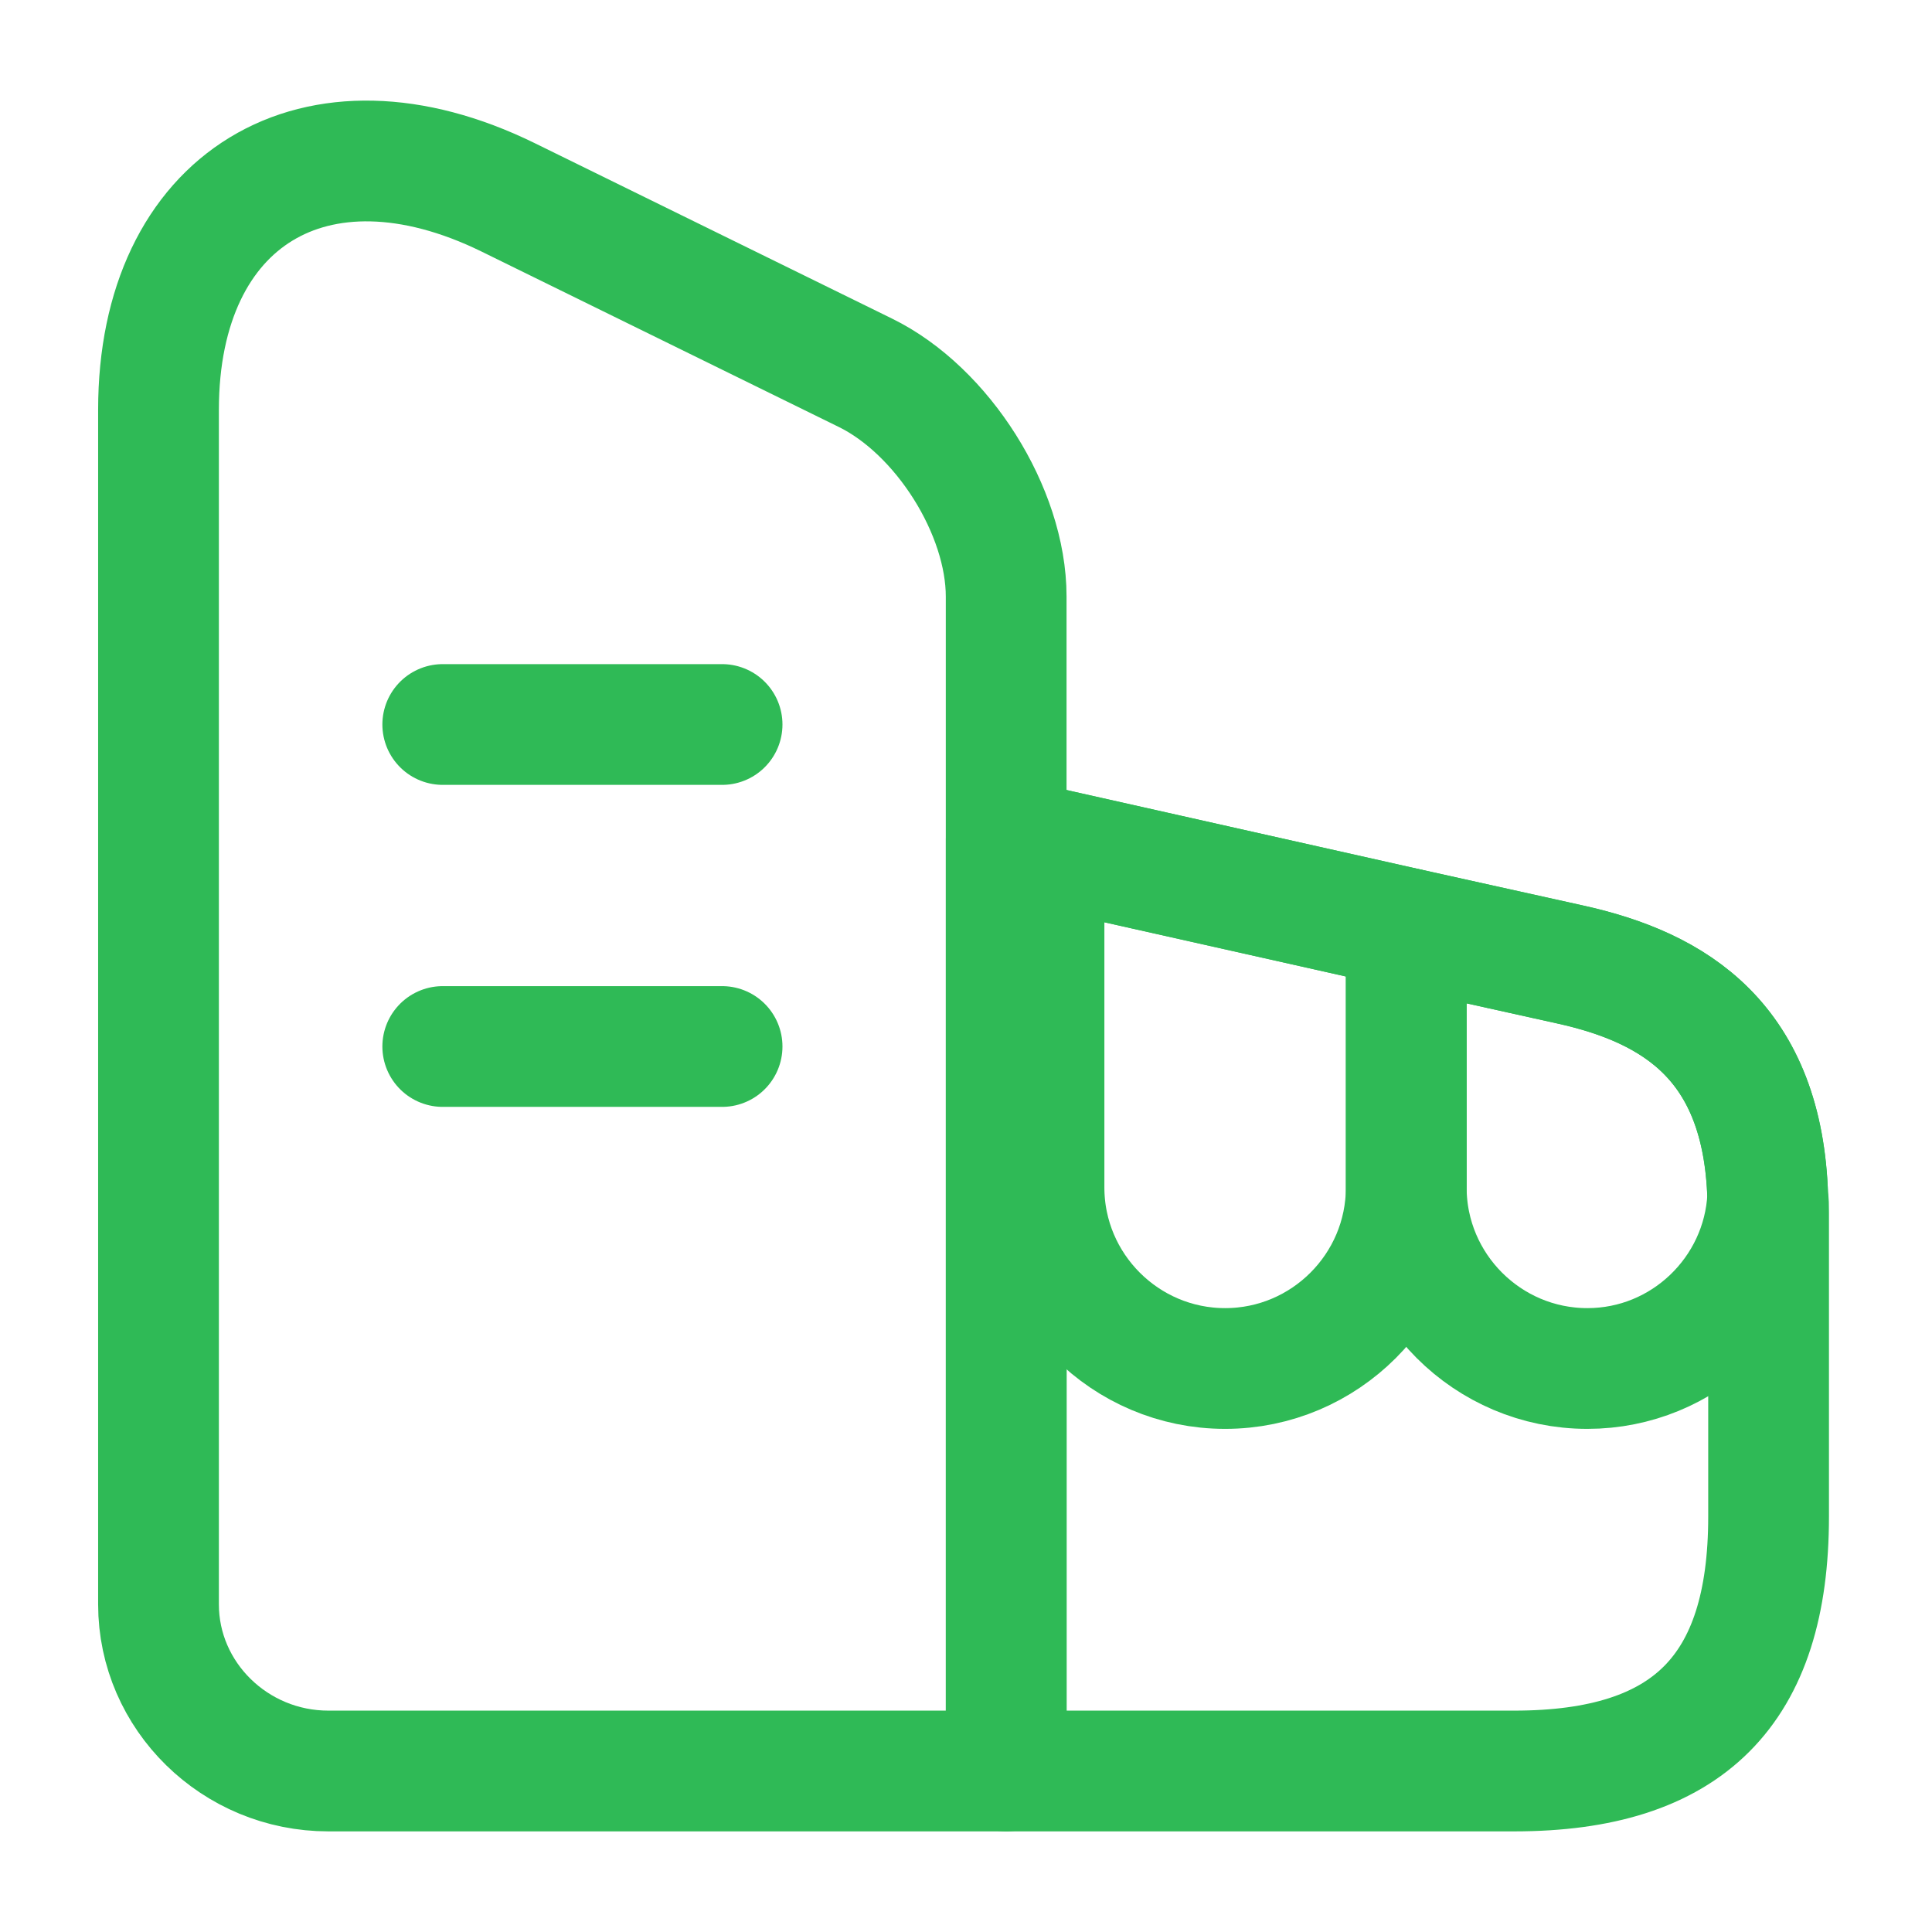 <svg width="24" height="24" viewBox="0 0 24 24" fill="none" xmlns="http://www.w3.org/2000/svg">
<path d="M12.499 22H4.079C2.919 22 1.969 21.07 1.969 19.93V5.09C1.969 2.47 3.919 1.28 6.309 2.45L10.749 4.63C11.709 5.1 12.499 6.35 12.499 7.41V22Z" stroke="#2FBA56" stroke-width="1.5" stroke-linecap="round" stroke-linejoin="round"/>
<path d="M21.97 15.06V18.84C21.97 21 20.97 22 18.81 22H12.5V10.42L12.97 10.52L17.47 11.53L19.5 11.98C20.82 12.27 21.9 12.95 21.96 14.87C21.97 14.93 21.97 14.99 21.97 15.06Z" stroke="#2FBA56" stroke-width="1.5" stroke-linecap="round" stroke-linejoin="round"/>
<path d="M5.5 9H8.97" stroke="#2FBA56" stroke-width="1.5" stroke-linecap="round" stroke-linejoin="round"/>
<path d="M5.5 13H8.97" stroke="#2FBA56" stroke-width="1.5" stroke-linecap="round" stroke-linejoin="round"/>
<path d="M17.469 11.53V14.75C17.469 15.99 16.459 17 15.219 17C13.979 17 12.969 15.99 12.969 14.75V10.52L17.469 11.53Z" stroke="#2FBA56" stroke-width="1.5" stroke-linecap="round" stroke-linejoin="round"/>
<path d="M21.959 14.87C21.899 16.05 20.919 17 19.719 17C18.479 17 17.469 15.99 17.469 14.75V11.53L19.499 11.98C20.819 12.27 21.899 12.95 21.959 14.87Z" stroke="#2FBA56" stroke-width="1.5" stroke-linecap="round" stroke-linejoin="round"/>
</svg>
